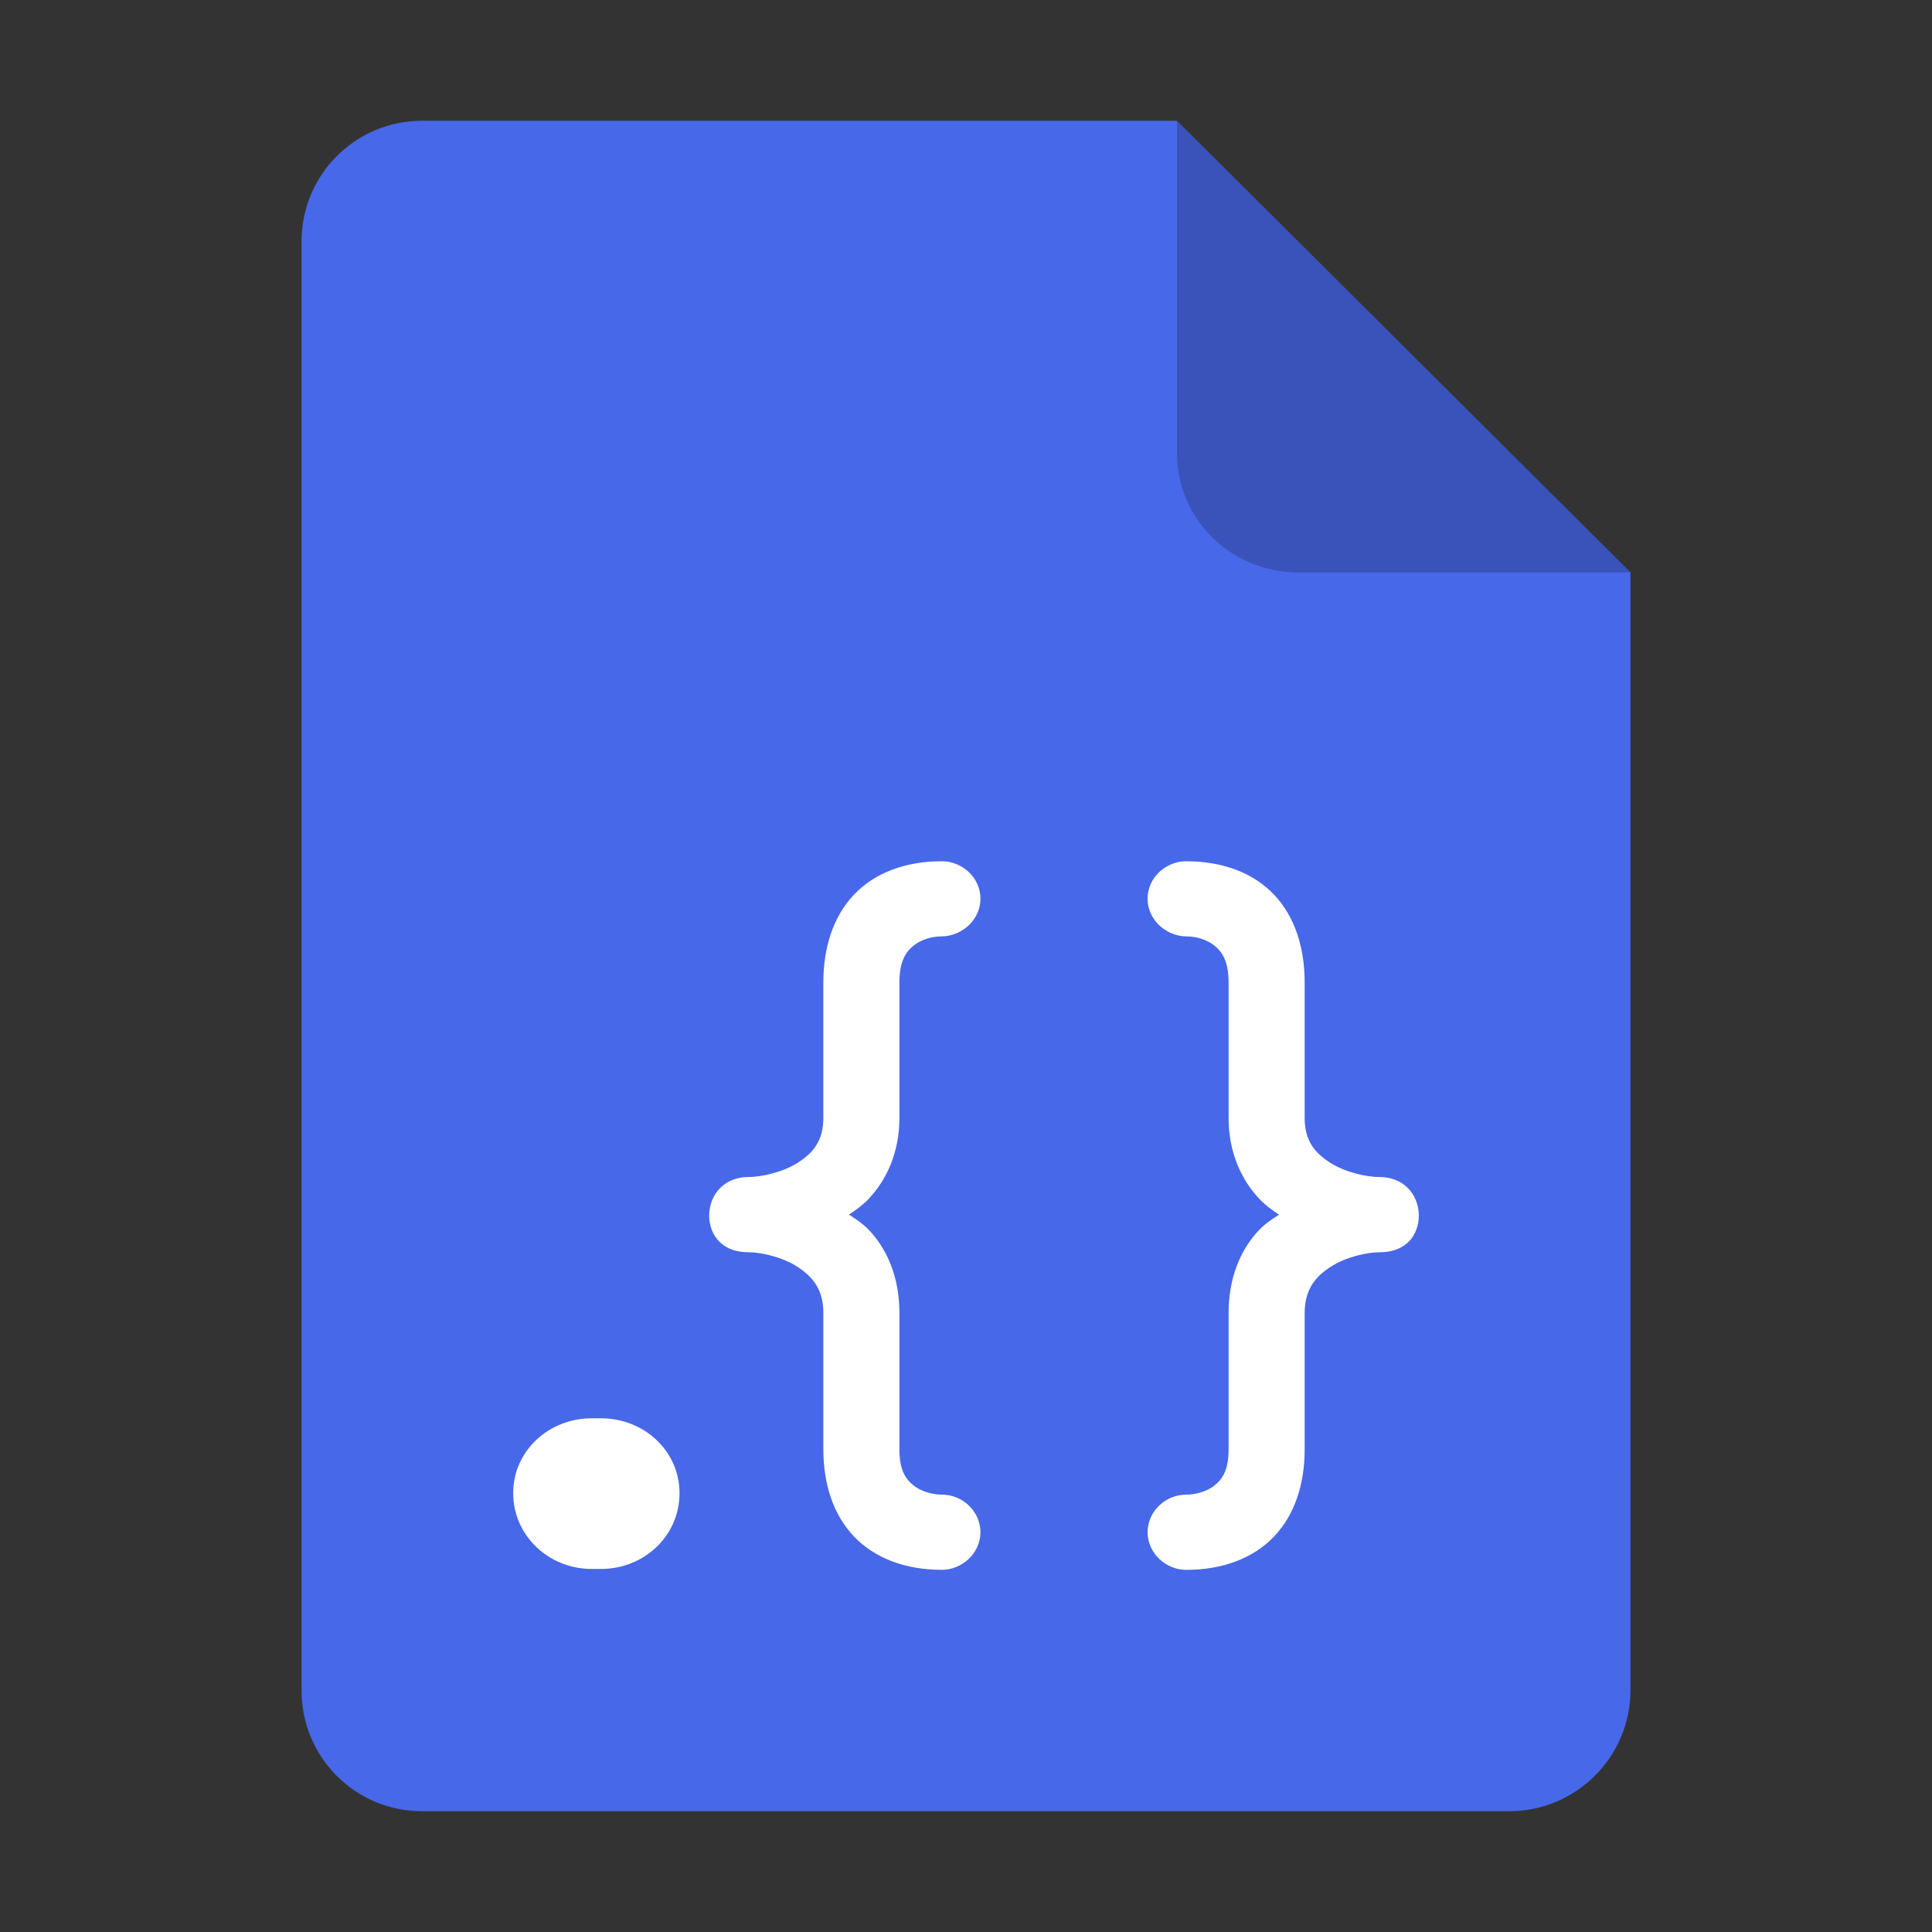 <?xml version="1.0" encoding="UTF-8" standalone="no"?>
<svg
   height="128px"
   viewBox="0 0 128 128"
   width="128px"
   version="1.1"
   id="svg35"
   xmlns="http://www.w3.org/2000/svg"
   xmlns:svg="http://www.w3.org/2000/svg">
  <rect x="0" y="0" width="128" height="128" fill="#333333" stroke="none"/>
  <defs
     id="defs39">
    <filter
       height="1.021"
       y="-0.011"
       width="1.027"
       x="-0.014"
       id="filter16020"
       style="color-interpolation-filters:sRGB">
      <feGaussianBlur
         id="feGaussianBlur16022"
         stdDeviation="2" />
    </filter>
  </defs>
  <linearGradient
     id="a"
     gradientUnits="userSpaceOnUse"
     x1="36"
     x2="60"
     y1="68"
     y2="68">
    <stop
       offset="0"
       stop-color="#ed336c"
       id="stop2" />
    <stop
       offset="1"
       stop-color="#ffa348"
       id="stop4" />
  </linearGradient>
  <linearGradient
     id="b"
     gradientTransform="matrix(0 1 -1 0 144 -32)"
     gradientUnits="userSpaceOnUse"
     x1="72"
     x2="96"
     y1="68"
     y2="68">
    <stop
       offset="0"
       stop-color="#404ce6"
       id="stop7" />
    <stop
       offset="1"
       stop-color="#c061cb"
       id="stop9" />
  </linearGradient>
  <linearGradient
     id="c"
     gradientUnits="userSpaceOnUse"
     x1="68.849"
     x2="95.258"
     y1="84"
     y2="84">
    <stop
       offset="0"
       stop-color="#33d1c6"
       id="stop12" />
    <stop
       offset="1"
       stop-color="#1c25d8"
       id="stop14" />
  </linearGradient>
  <path
     style="display:inline;fill:#4768e8;fill-opacity:1;stroke:none;stroke-width:0.125;stroke-linejoin:round;stroke-miterlimit:4;stroke-dasharray:none;stroke-opacity:1;enable-background:new"
     clip-path="none"
     d="m 27.978,8 h 50 l 30.043,29.918 10e-4,74.06 c 8e-5,4.432 -3.612,8.022 -8.044,8.022 H 27.978 c -4.432,0 -8,-3.568 -8,-8 V 16 c 0,-4.432 3.568,-8 8,-8 z"
     id="path4411" />
  <path
     style="display:inline;vector-effect:none;fill:#000000;fill-opacity:0.2;stroke:none;stroke-width:0.125;stroke-linecap:butt;stroke-linejoin:round;stroke-miterlimit:4;stroke-dasharray:none;stroke-dashoffset:0;stroke-opacity:1;enable-background:new"
     d="M 77.978,8 V 30 c 0,4.432 3.611,7.923 8.043,7.923 l 22,-0.005 z"
     id="path4413" />
  <g
     id="path4649" />
  <g
     id="path3816">
    <path
       id="path5672"
       style="color:#000000;-inkscape-font-specification:FreeMono;fill:#ffffff;stroke-width:0.547;-inkscape-stroke:none"
       d="m 78.581,57.06 c -1.301,0 -2.551,1.044 -2.551,2.489 0,1.377 1.213,2.491 2.611,2.491 0.544,0 1.293,0.183 1.808,0.601 0.531,0.431 0.949,1.047 0.949,2.459 v 8.967 c 0,2.317 0.867,4.107 2.01,5.333 0.421,0.452 0.879,0.769 1.33,1.077 -0.459,0.293 -0.927,0.596 -1.351,1.048 -1.154,1.229 -1.989,3.057 -1.989,5.473 v 9.027 c 0,1.377 -0.41,1.975 -0.947,2.401 -0.52,0.413 -1.286,0.599 -1.87,0.599 -1.378,0 -2.551,1.119 -2.551,2.491 0,1.393 1.223,2.491 2.551,2.491 2.424,0 4.462,-0.768 5.838,-2.22 1.375,-1.451 2.018,-3.483 2.018,-5.761 v -9.027 c 0,-1.53 0.669,-2.381 1.697,-3.054 1.014,-0.664 2.418,-0.982 3.315,-0.982 0.641,0 1.315,-0.171 1.826,-0.645 0.516,-0.479 0.725,-1.161 0.725,-1.783 0,-0.696 -0.261,-1.376 -0.752,-1.851 -0.488,-0.472 -1.147,-0.7 -1.798,-0.7 -0.908,0 -2.314,-0.308 -3.327,-0.953 -1.027,-0.654 -1.686,-1.469 -1.686,-2.963 V 65.099 c 0,-2.305 -0.639,-4.349 -2.014,-5.809 -1.377,-1.462 -3.419,-2.23 -5.842,-2.23 z m -16.176,0 c -2.424,0 -4.466,0.768 -5.842,2.23 -1.375,1.461 -2.014,3.504 -2.014,5.809 v 8.967 c 0,1.494 -0.658,2.309 -1.686,2.963 -1.013,0.645 -2.42,0.953 -3.328,0.953 -0.651,0 -1.308,0.228 -1.796,0.7 -0.491,0.474 -0.754,1.155 -0.754,1.851 0,0.622 0.211,1.304 0.727,1.783 0.511,0.474 1.182,0.645 1.824,0.645 0.897,0 2.303,0.318 3.317,0.982 1.028,0.673 1.697,1.524 1.697,3.054 v 9.027 c 0,2.278 0.643,4.309 2.018,5.761 1.377,1.452 3.415,2.22 5.838,2.22 1.328,0 2.551,-1.097 2.551,-2.491 0,-1.371 -1.172,-2.491 -2.551,-2.491 -0.584,0 -1.35,-0.185 -1.87,-0.599 -0.537,-0.426 -0.947,-1.024 -0.947,-2.401 v -9.027 c 0,-2.416 -0.837,-4.244 -1.991,-5.473 -0.425,-0.452 -0.892,-0.756 -1.351,-1.05 0.451,-0.307 0.91,-0.623 1.332,-1.075 1.143,-1.226 2.01,-3.016 2.01,-5.333 V 65.099 c 0,-1.413 0.418,-2.029 0.949,-2.459 0.515,-0.418 1.264,-0.601 1.808,-0.601 1.399,0 2.611,-1.114 2.611,-2.491 0,-1.445 -1.25,-2.489 -2.551,-2.489 z M 39.205,93.965 c -2.855,0 -5.205,2.165 -5.205,4.96 0,2.795 2.332,5.022 5.205,5.022 h 0.61 c 2.855,0 5.205,-2.18 5.205,-5.022 0,-2.795 -2.349,-4.96 -5.205,-4.96 z" />
  </g>
</svg>
